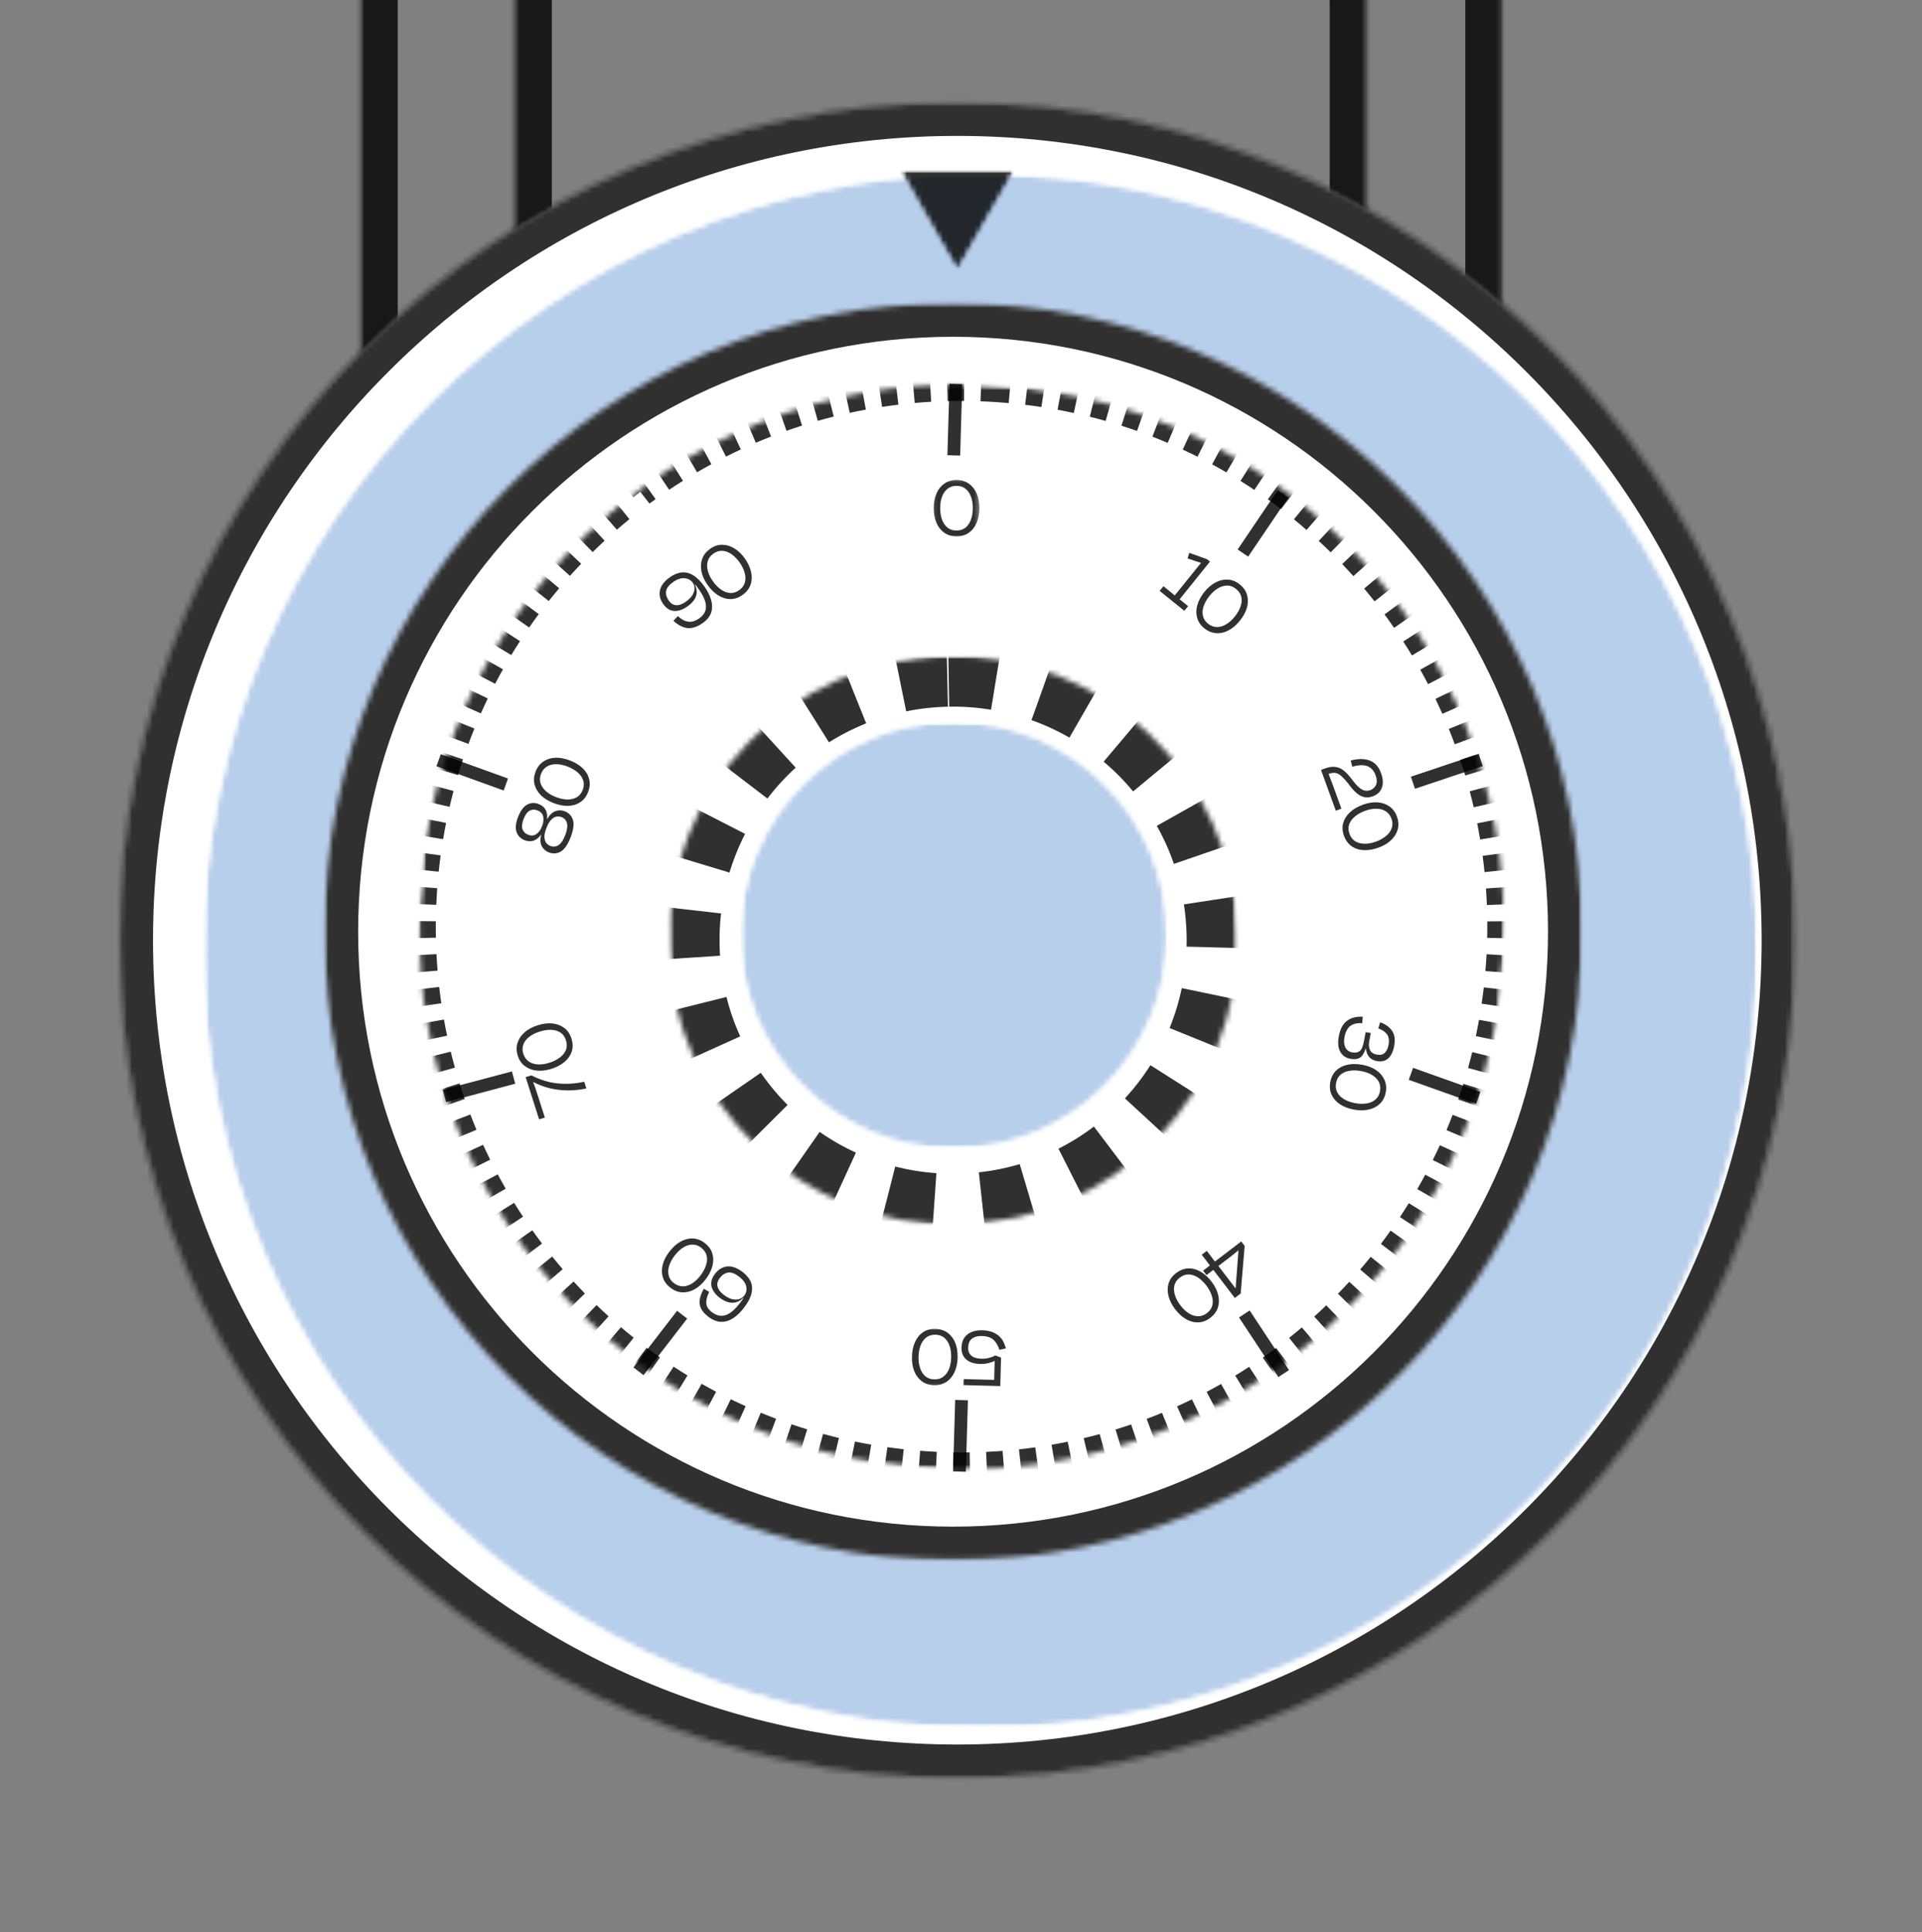<svg width="372" height="374" viewBox="0 0 372 374" fill="none" xmlns="http://www.w3.org/2000/svg">
<rect x="0" y="0" width="372" height="374" fill="#808080" stroke="none"/>
<mask id="mask0_176_6956" style="mask-type:luminance" maskUnits="userSpaceOnUse" x="69" y="-115" width="222" height="267">
<path d="M69.582 -114.8H290.672V151.49H69.582V-114.8Z" fill="white"/>
</mask>
<g mask="url(#mask0_176_6956)">
<mask id="mask1_176_6956" style="mask-type:luminance" maskUnits="userSpaceOnUse" x="69" y="-115" width="223" height="267">
<path d="M151.772 -114.8H208.816C254.209 -114.8 291.006 -78.003 291.006 -32.61V69.305C291.006 114.694 254.209 151.491 208.816 151.491H151.772C106.379 151.491 69.582 114.694 69.582 69.305V-32.61C69.582 -78.003 106.379 -114.8 151.772 -114.8Z" fill="white"/>
</mask>
<g mask="url(#mask1_176_6956)">
<path d="M151.772 -114.8H208.816C254.209 -114.8 291.006 -78.003 291.006 -32.61V69.305C291.006 114.694 254.209 151.491 208.816 151.491H151.772C106.379 151.491 69.582 114.694 69.582 69.305V-32.61C69.582 -78.003 106.379 -114.8 151.772 -114.8Z" stroke="black" stroke-opacity="0.81" stroke-width="14.794"/>
</g>
</g>
<mask id="mask2_176_6956" style="mask-type:luminance" maskUnits="userSpaceOnUse" x="99" y="-82" width="166" height="242">
<path d="M99.402 -81.475H264.604V159.841H99.402V-81.475Z" fill="white"/>
</mask>
<g mask="url(#mask2_176_6956)">
<mask id="mask3_176_6956" style="mask-type:luminance" maskUnits="userSpaceOnUse" x="99" y="-82" width="166" height="242">
<path d="M181.588 -81.475H182.572C227.961 -81.475 264.758 -44.678 264.758 0.71V77.639C264.758 123.027 227.961 159.824 182.572 159.824H181.588C136.195 159.824 99.402 123.027 99.402 77.639V0.71C99.402 -44.678 136.195 -81.475 181.588 -81.475Z" fill="white"/>
</mask>
<g mask="url(#mask3_176_6956)">
<path d="M181.588 -81.475H182.572C227.961 -81.475 264.758 -44.678 264.758 0.71V77.639C264.758 123.027 227.961 159.824 182.572 159.824H181.588C136.195 159.824 99.402 123.027 99.402 77.639V0.71C99.402 -44.678 136.195 -81.475 181.588 -81.475Z" stroke="black" stroke-opacity="0.81" stroke-width="14.794"/>
</g>
</g>
<mask id="mask4_176_6956" style="mask-type:luminance" maskUnits="userSpaceOnUse" x="23" y="19" width="325" height="326">
<path d="M23.042 19.73H347.546V344.229H23.042V19.73Z" fill="white"/>
</mask>
<g mask="url(#mask4_176_6956)">
<mask id="mask5_176_6956" style="mask-type:luminance" maskUnits="userSpaceOnUse" x="23" y="19" width="325" height="326">
<path d="M185.294 19.73C95.686 19.73 23.042 92.369 23.042 181.977C23.042 271.585 95.686 344.229 185.294 344.229C274.902 344.229 347.546 271.585 347.546 181.977C347.546 92.369 274.902 19.73 185.294 19.73Z" fill="white"/>
</mask>
<g mask="url(#mask5_176_6956)">
<mask id="mask6_176_6956" style="mask-type:luminance" maskUnits="userSpaceOnUse" x="22" y="18" width="327" height="327">
<path d="M348.578 18.929H22.011V344.4H348.578V18.929Z" fill="white"/>
</mask>
<g mask="url(#mask6_176_6956)">
<mask id="mask7_176_6956" style="mask-type:luminance" maskUnits="userSpaceOnUse" x="23" y="19" width="325" height="326">
<path d="M23.042 19.73H347.546V344.229H23.042V19.73Z" fill="white"/>
</mask>
<g mask="url(#mask7_176_6956)">
<mask id="mask8_176_6956" style="mask-type:luminance" maskUnits="userSpaceOnUse" x="23" y="19" width="325" height="326">
<path d="M185.294 19.73C95.686 19.73 23.042 92.369 23.042 181.977C23.042 271.585 95.686 344.229 185.294 344.229C274.902 344.229 347.546 271.585 347.546 181.977C347.546 92.369 274.902 19.73 185.294 19.73Z" fill="white"/>
</mask>
<g mask="url(#mask8_176_6956)">
<path d="M23.042 19.73H347.546V344.229H23.042V19.73Z" fill="white"/>
</g>
</g>
</g>
</g>
</g>
<mask id="mask9_176_6956" style="mask-type:luminance" maskUnits="userSpaceOnUse" x="23" y="19" width="325" height="326">
<path d="M23.042 19.73H347.537V344.224H23.042V19.73Z" fill="white"/>
</mask>
<g mask="url(#mask9_176_6956)">
<mask id="mask10_176_6956" style="mask-type:luminance" maskUnits="userSpaceOnUse" x="23" y="19" width="325" height="326">
<path d="M185.289 19.73C95.686 19.73 23.042 92.369 23.042 181.977C23.042 271.581 95.686 344.224 185.289 344.224C274.898 344.224 347.537 271.581 347.537 181.977C347.537 92.369 274.898 19.73 185.289 19.73Z" fill="white"/>
</mask>
<g mask="url(#mask10_176_6956)">
<path d="M185.289 19.73C95.686 19.73 23.042 92.369 23.042 181.977C23.042 271.581 95.686 344.224 185.289 344.224C274.898 344.224 347.537 271.581 347.537 181.977C347.537 92.369 274.898 19.73 185.289 19.73Z" stroke="black" stroke-opacity="0.81" stroke-width="13.15"/>
</g>
</g>
<mask id="mask11_176_6956" style="mask-type:luminance" maskUnits="userSpaceOnUse" x="39" y="33" width="302" height="302">
<path d="M39.317 33.65H340.123V334.46H39.317V33.65Z" fill="white"/>
</mask>
<g mask="url(#mask11_176_6956)">
<mask id="mask12_176_6956" style="mask-type:luminance" maskUnits="userSpaceOnUse" x="39" y="33" width="302" height="302">
<path d="M189.72 33.65C106.653 33.65 39.317 100.99 39.317 184.052C39.317 267.12 106.653 334.459 189.72 334.459C272.787 334.459 340.123 267.12 340.123 184.052C340.123 100.99 272.787 33.65 189.72 33.65Z" fill="white"/>
</mask>
<g mask="url(#mask12_176_6956)">
<mask id="mask13_176_6956" style="mask-type:luminance" maskUnits="userSpaceOnUse" x="38" y="33" width="303" height="302">
<path d="M340.906 33.175H38.448V334.537H340.906V33.175Z" fill="white"/>
</mask>
<g mask="url(#mask13_176_6956)">
<mask id="mask14_176_6956" style="mask-type:luminance" maskUnits="userSpaceOnUse" x="39" y="33" width="302" height="302">
<path d="M39.317 33.649H340.123V334.459H39.317V33.649Z" fill="white"/>
</mask>
<g mask="url(#mask14_176_6956)">
<mask id="mask15_176_6956" style="mask-type:luminance" maskUnits="userSpaceOnUse" x="39" y="33" width="302" height="302">
<path d="M189.72 33.649C106.653 33.649 39.317 100.989 39.317 184.052C39.317 267.119 106.653 334.459 189.72 334.459C272.787 334.459 340.123 267.119 340.123 184.052C340.123 100.989 272.787 33.649 189.72 33.649Z" fill="white"/>
</mask>
<g mask="url(#mask15_176_6956)">
<path d="M39.317 33.649H340.123V334.459H39.317V33.649Z" fill="#ABC7E9" fill-opacity="0.84"/>
</g>
</g>
</g>
</g>
</g>
<mask id="mask16_176_6956" style="mask-type:luminance" maskUnits="userSpaceOnUse" x="62" y="58" width="245" height="245">
<path d="M62.745 58.607H306.198V302.06H62.745V58.607Z" fill="white"/>
</mask>
<g mask="url(#mask16_176_6956)">
<mask id="mask17_176_6956" style="mask-type:luminance" maskUnits="userSpaceOnUse" x="62" y="58" width="245" height="245">
<path d="M184.471 58.607C117.243 58.607 62.745 113.105 62.745 180.333C62.745 247.562 117.243 302.06 184.471 302.06C251.7 302.06 306.198 247.562 306.198 180.333C306.198 113.105 251.7 58.607 184.471 58.607Z" fill="white"/>
</mask>
<g mask="url(#mask17_176_6956)">
<mask id="mask18_176_6956" style="mask-type:luminance" maskUnits="userSpaceOnUse" x="62" y="58" width="245" height="245">
<path d="M306.934 58.38H62.557V302.757H306.934V58.38Z" fill="white"/>
</mask>
<g mask="url(#mask18_176_6956)">
<mask id="mask19_176_6956" style="mask-type:luminance" maskUnits="userSpaceOnUse" x="62" y="58" width="245" height="245">
<path d="M62.745 58.606H306.198V302.059H62.745V58.606Z" fill="white"/>
</mask>
<g mask="url(#mask19_176_6956)">
<mask id="mask20_176_6956" style="mask-type:luminance" maskUnits="userSpaceOnUse" x="62" y="58" width="245" height="245">
<path d="M184.471 58.606C117.243 58.606 62.745 113.104 62.745 180.333C62.745 247.561 117.243 302.059 184.471 302.059C251.7 302.059 306.198 247.561 306.198 180.333C306.198 113.104 251.7 58.606 184.471 58.606Z" fill="white"/>
</mask>
<g mask="url(#mask20_176_6956)">
<path d="M62.745 58.606H306.198V302.059H62.745V58.606Z" fill="white"/>
</g>
</g>
</g>
</g>
</g>
<mask id="mask21_176_6956" style="mask-type:luminance" maskUnits="userSpaceOnUse" x="62" y="58" width="245" height="244">
<path d="M62.745 58.607H306.026V301.888H62.745V58.607Z" fill="white"/>
</mask>
<g mask="url(#mask21_176_6956)">
<mask id="mask22_176_6956" style="mask-type:luminance" maskUnits="userSpaceOnUse" x="62" y="58" width="245" height="245">
<path d="M184.471 58.607C117.243 58.607 62.745 113.105 62.745 180.333C62.745 247.558 117.243 302.055 184.471 302.055C251.696 302.055 306.193 247.558 306.193 180.333C306.193 113.105 251.696 58.607 184.471 58.607Z" fill="white"/>
</mask>
<g mask="url(#mask22_176_6956)">
<path d="M184.471 58.607C117.243 58.607 62.745 113.105 62.745 180.333C62.745 247.558 117.243 302.055 184.471 302.055C251.696 302.055 306.193 247.558 306.193 180.333C306.193 113.105 251.696 58.607 184.471 58.607Z" stroke="black" stroke-opacity="0.81" stroke-width="13.15"/>
</g>
</g>
<mask id="mask23_176_6956" style="mask-type:luminance" maskUnits="userSpaceOnUse" x="80" y="73" width="212" height="213">
<path d="M80.092 73.722H291.593V285.223H80.092V73.722Z" fill="white"/>
</mask>
<g mask="url(#mask23_176_6956)">
<mask id="mask24_176_6956" style="mask-type:luminance" maskUnits="userSpaceOnUse" x="74" y="67" width="225" height="225">
<path d="M88.404 67.456L298.326 81.676L284.11 291.598L74.184 277.382L88.404 67.456Z" fill="white"/>
</mask>
<g mask="url(#mask24_176_6956)">
<mask id="mask25_176_6956" style="mask-type:luminance" maskUnits="userSpaceOnUse" x="74" y="67" width="225" height="225">
<path d="M88.404 67.456L298.005 81.655L283.81 291.256L74.205 277.061L88.404 67.456Z" fill="white"/>
</mask>
<g mask="url(#mask25_176_6956)">
<mask id="mask26_176_6956" style="mask-type:luminance" maskUnits="userSpaceOnUse" x="81" y="74" width="211" height="211">
<path d="M193.205 74.553C135.326 70.636 85.225 114.376 81.303 172.26C77.386 230.139 121.127 280.236 179.011 284.158C236.89 288.079 286.987 244.334 290.908 186.455C294.829 128.575 251.085 78.474 193.205 74.553Z" fill="white"/>
</mask>
<g mask="url(#mask26_176_6956)">
<path d="M186.587 77.601C185.529 77.592 184.472 77.605 183.419 77.631L183.252 71.06C184.374 71.03 185.499 71.017 186.625 71.026L186.587 77.601ZM180.226 77.759C179.164 77.823 178.102 77.896 177.045 77.99L176.467 71.441C177.593 71.342 178.723 71.261 179.857 71.197L180.226 77.759ZM173.886 78.32C172.833 78.444 171.78 78.59 170.731 78.748L169.742 72.246C170.859 72.079 171.981 71.924 173.103 71.792L173.886 78.32ZM167.585 79.279C166.54 79.467 165.5 79.677 164.464 79.904L163.073 73.478C164.173 73.239 165.282 73.016 166.39 72.811L167.585 79.279ZM161.369 80.627C160.337 80.884 159.31 81.158 158.287 81.449L156.489 75.126C157.576 74.814 158.672 74.523 159.772 74.249L161.369 80.627ZM155.239 82.369C154.229 82.691 153.223 83.029 152.226 83.38L150.034 77.181C151.1 76.805 152.17 76.445 153.244 76.103L155.239 82.369ZM149.233 84.493C148.244 84.878 147.264 85.276 146.284 85.691L143.707 79.643C144.747 79.202 145.796 78.774 146.849 78.363L149.233 84.493ZM143.382 86.984C142.414 87.433 141.46 87.896 140.509 88.371L137.556 82.498C138.57 81.989 139.589 81.496 140.616 81.021L143.382 86.984ZM137.684 89.848C136.751 90.353 135.826 90.871 134.91 91.406L131.597 85.725C132.573 85.156 133.557 84.604 134.55 84.065L137.684 89.848ZM132.183 93.058C131.284 93.619 130.39 94.197 129.508 94.788L125.848 89.326C126.785 88.696 127.736 88.084 128.694 87.485L132.183 93.058ZM126.892 96.603C126.028 97.219 125.176 97.853 124.332 98.499L120.339 93.277C121.233 92.588 122.145 91.915 123.061 91.256L126.892 96.603ZM121.828 100.473C121.006 101.145 120.193 101.83 119.392 102.523L115.082 97.557C115.934 96.817 116.798 96.089 117.676 95.379L121.828 100.473ZM117.021 104.651C116.242 105.37 115.471 106.106 114.714 106.851L110.103 102.163C110.908 101.367 111.726 100.588 112.556 99.822L117.021 104.651ZM112.479 109.12C111.743 109.886 111.024 110.665 110.313 111.457L105.42 107.065C106.174 106.226 106.94 105.395 107.723 104.578L112.479 109.12ZM108.224 113.858C107.539 114.672 106.867 115.498 106.208 116.328L101.05 112.253C101.752 111.367 102.467 110.489 103.194 109.625L108.224 113.858ZM104.273 118.858C103.644 119.71 103.023 120.575 102.419 121.444L97.017 117.698C97.659 116.769 98.319 115.853 98.991 114.946L104.273 118.858ZM100.643 124.094C100.065 124.984 99.504 125.883 98.956 126.79L93.327 123.391C93.909 122.424 94.509 121.465 95.125 120.519L100.643 124.094ZM97.351 129.543C96.829 130.467 96.324 131.405 95.831 132.347L90.001 129.307C90.528 128.301 91.067 127.304 91.619 126.319L97.351 129.543ZM94.406 135.189C93.944 136.144 93.499 137.107 93.07 138.074L87.06 135.407C87.518 134.376 87.993 133.353 88.481 132.334L94.406 135.189ZM91.82 141.011C91.422 141.995 91.037 142.984 90.669 143.982L84.505 141.696C84.894 140.638 85.305 139.585 85.733 138.537L91.82 141.011ZM89.616 146.978C89.278 147.984 88.957 148.999 88.648 150.017L82.352 148.125C82.677 147.042 83.019 145.964 83.379 144.889L89.616 146.978ZM87.779 153.087C87.51 154.11 87.253 155.133 87.013 156.165L80.609 154.675C80.866 153.575 81.136 152.483 81.427 151.396L87.779 153.087ZM86.341 159.281C86.131 160.325 85.939 161.374 85.763 162.427L79.278 161.344C79.466 160.223 79.672 159.105 79.89 157.992L86.341 159.281ZM85.288 165.556C85.142 166.61 85.018 167.663 84.907 168.72L78.366 168.039C78.486 166.913 78.619 165.792 78.773 164.675L85.288 165.556ZM84.624 171.909L84.582 172.491C84.526 173.364 84.475 174.246 84.441 175.128L77.87 174.85C77.908 173.912 77.96 172.971 78.024 172.029L78.067 171.447L84.624 171.909ZM84.355 178.317C84.342 179.375 84.346 180.432 84.368 181.489L77.793 181.622C77.771 180.496 77.767 179.37 77.78 178.244L84.355 178.317ZM84.479 184.674C84.535 185.74 84.607 186.802 84.693 187.863L78.139 188.403C78.045 187.273 77.972 186.142 77.912 185.008L84.479 184.674ZM85.005 191.027C85.125 192.08 85.262 193.129 85.416 194.177L78.91 195.128C78.747 194.01 78.602 192.893 78.473 191.772L85.005 191.027ZM85.926 197.328C86.114 198.372 86.315 199.417 86.534 200.453L80.1 201.81C79.869 200.705 79.65 199.597 79.453 198.488L85.926 197.328ZM87.24 203.548C87.493 204.584 87.762 205.611 88.049 206.638L81.714 208.402C81.41 207.306 81.123 206.21 80.853 205.11L87.24 203.548ZM88.948 209.691C89.265 210.701 89.594 211.707 89.945 212.708L83.734 214.866C83.362 213.8 83.011 212.73 82.672 211.651L88.948 209.691ZM91.037 215.705C91.418 216.698 91.812 217.683 92.223 218.663L86.161 221.206C85.725 220.165 85.305 219.117 84.898 218.059L91.037 215.705ZM93.499 221.574C93.944 222.541 94.397 223.5 94.873 224.455L88.982 227.374C88.477 226.36 87.989 225.337 87.518 224.305L93.499 221.574ZM96.332 227.289C96.833 228.222 97.347 229.146 97.878 230.067L92.18 233.35C91.615 232.37 91.067 231.385 90.532 230.388L96.332 227.289ZM99.509 232.806C100.069 233.71 100.643 234.604 101.229 235.49L95.746 239.12C95.121 238.179 94.513 237.224 93.918 236.265L99.509 232.806ZM103.027 238.115C103.639 238.984 104.269 239.84 104.911 240.687L99.663 244.651C98.982 243.752 98.314 242.836 97.659 241.916L103.027 238.115ZM106.871 243.2C107.535 244.026 108.216 244.84 108.909 245.649L103.918 249.929C103.181 249.073 102.462 248.204 101.752 247.327L106.871 243.2ZM111.019 248.033C111.739 248.816 112.466 249.587 113.207 250.349L108.494 254.933C107.706 254.124 106.931 253.302 106.169 252.468L111.019 248.033ZM115.463 252.596C116.229 253.337 117.004 254.06 117.791 254.775L113.374 259.642C112.535 258.885 111.709 258.114 110.9 257.326L115.463 252.596ZM120.18 256.877C120.989 257.566 121.811 258.242 122.642 258.906L118.536 264.043C117.65 263.336 116.781 262.617 115.917 261.881L120.18 256.877ZM125.159 260.854C126.006 261.491 126.867 262.116 127.736 262.724L123.96 268.105C123.035 267.459 122.119 266.795 121.216 266.115L125.159 260.854ZM130.372 264.514C131.263 265.096 132.158 265.665 133.065 266.217L129.632 271.825C128.669 271.239 127.714 270.631 126.768 270.014L130.372 264.514ZM135.805 267.835C136.725 268.362 137.658 268.871 138.6 269.368L135.526 275.181C134.525 274.655 133.532 274.111 132.551 273.55L135.805 267.835ZM141.438 270.815C142.388 271.281 143.347 271.731 144.315 272.163L141.614 278.161C140.586 277.698 139.563 277.219 138.549 276.722L141.438 270.815ZM147.243 273.426C148.223 273.833 149.212 274.222 150.209 274.599L147.893 280.75C146.832 280.352 145.779 279.937 144.734 279.505L147.243 273.426ZM153.197 275.669C154.203 276.012 155.213 276.341 156.228 276.649L154.306 282.938C153.223 282.608 152.144 282.257 151.074 281.893L153.197 275.669ZM159.297 277.54C160.32 277.814 161.343 278.075 162.371 278.323L160.843 284.719C159.751 284.457 158.659 284.179 157.572 283.884L159.297 277.54ZM165.479 279.012C166.523 279.226 167.576 279.423 168.629 279.607L167.508 286.088C166.386 285.892 165.269 285.682 164.156 285.451L165.479 279.012ZM171.754 280.1C172.803 280.25 173.856 280.378 174.913 280.498L174.194 287.03C173.073 286.906 171.951 286.769 170.834 286.611L171.754 280.1ZM178.085 280.793L179.25 280.879C179.93 280.926 180.619 280.964 181.313 280.999L181 287.565C180.264 287.531 179.519 287.488 178.766 287.437L177.606 287.351L178.085 280.793ZM184.506 281.101C185.568 281.119 186.625 281.119 187.683 281.106L187.777 287.681C186.651 287.694 185.525 287.694 184.399 287.677L184.506 281.101ZM190.863 281.012C191.925 280.96 192.991 280.896 194.052 280.815L194.557 287.368C193.427 287.458 192.293 287.527 191.159 287.578L190.863 281.012ZM197.22 280.519C198.273 280.408 199.322 280.275 200.371 280.13L201.282 286.641C200.169 286.795 199.052 286.936 197.931 287.056L197.22 280.519ZM203.526 279.633C204.574 279.453 205.615 279.256 206.655 279.042L207.977 285.485C206.873 285.712 205.76 285.921 204.647 286.114L203.526 279.633ZM209.75 278.353C210.786 278.109 211.822 277.844 212.849 277.566L214.574 283.91C213.478 284.205 212.382 284.487 211.278 284.753L209.75 278.353ZM215.91 276.679C216.92 276.371 217.926 276.042 218.928 275.699L221.051 281.923C219.985 282.287 218.91 282.634 217.836 282.968L215.91 276.679ZM221.933 274.625C222.926 274.248 223.915 273.858 224.895 273.452L227.408 279.53C226.359 279.963 225.31 280.378 224.248 280.776L221.933 274.625ZM227.814 272.193C228.786 271.757 229.745 271.307 230.699 270.841L233.589 276.748C232.57 277.244 231.547 277.724 230.515 278.191L227.814 272.193ZM233.542 269.394C234.479 268.901 235.408 268.388 236.333 267.865L239.582 273.58C238.602 274.141 237.613 274.68 236.611 275.211L233.542 269.394ZM239.077 266.247C239.984 265.691 240.883 265.126 241.769 264.544L245.374 270.044C244.428 270.665 243.469 271.269 242.506 271.859L239.077 266.247ZM244.406 262.759C245.28 262.151 246.14 261.526 246.988 260.892L250.926 266.157C250.018 266.834 249.102 267.497 248.178 268.144L244.406 262.759ZM249.513 258.944C250.344 258.281 251.161 257.605 251.97 256.92L256.23 261.932C255.365 262.66 254.492 263.379 253.61 264.086L249.513 258.944ZM254.368 254.818C255.155 254.107 255.93 253.384 256.696 252.648L261.255 257.382C260.442 258.165 259.616 258.936 258.777 259.698L254.368 254.818ZM258.956 250.4C259.701 249.638 260.429 248.868 261.148 248.089L265.994 252.532C265.228 253.362 264.453 254.184 263.661 254.993L258.956 250.4ZM263.263 245.704C263.956 244.899 264.637 244.086 265.305 243.26L270.416 247.391C269.705 248.273 268.982 249.142 268.246 249.998L263.263 245.704ZM267.27 240.751C267.907 239.904 268.537 239.048 269.149 238.183L274.513 241.989C273.858 242.913 273.19 243.821 272.509 244.724L267.27 240.751ZM270.955 235.559C271.542 234.673 272.115 233.778 272.676 232.875L278.267 236.338C277.667 237.297 277.06 238.251 276.435 239.193L270.955 235.559ZM274.307 230.144C274.838 229.223 275.356 228.295 275.857 227.361L281.653 230.465C281.118 231.462 280.57 232.451 280.005 233.431L274.307 230.144ZM277.316 224.528C277.787 223.577 278.241 222.618 278.682 221.659L284.662 224.391C284.196 225.418 283.708 226.437 283.207 227.447L277.316 224.528ZM279.962 218.74C280.373 217.755 280.771 216.771 281.152 215.773L287.29 218.128C286.884 219.185 286.464 220.238 286.023 221.283L279.962 218.74ZM282.239 212.794C282.586 211.792 282.92 210.782 283.237 209.772L289.512 211.728C289.174 212.807 288.819 213.881 288.451 214.952L282.239 212.794ZM284.14 206.703C284.422 205.684 284.688 204.661 284.94 203.638L291.327 205.196C291.062 206.287 290.775 207.379 290.475 208.462L284.14 206.703ZM285.647 200.534C285.869 199.49 286.07 198.441 286.259 197.392L292.731 198.548C292.53 199.665 292.316 200.782 292.081 201.891L285.647 200.534ZM286.768 194.259C286.922 193.21 287.059 192.161 287.183 191.108L293.716 191.861C293.583 192.983 293.438 194.1 293.275 195.213L286.768 194.259ZM287.496 187.949L287.629 186.207L287.723 184.691L294.285 185.085L294.187 186.703L294.054 188.45L287.496 187.949ZM287.838 181.515C287.864 180.453 287.868 179.396 287.86 178.334L294.435 178.279C294.448 179.405 294.439 180.53 294.414 181.66L287.838 181.515ZM287.783 175.167C287.74 174.096 287.68 173.031 287.607 171.969L294.165 171.498C294.247 172.632 294.307 173.767 294.354 174.901L287.783 175.167ZM287.329 168.797C287.222 167.748 287.094 166.699 286.957 165.651L293.472 164.773C293.622 165.886 293.754 167.003 293.87 168.125L287.329 168.797ZM286.477 162.487C286.302 161.438 286.109 160.394 285.904 159.354L292.35 158.065C292.573 159.174 292.774 160.287 292.962 161.404L286.477 162.487ZM285.231 156.254C284.992 155.219 284.735 154.187 284.461 153.155L290.813 151.464C291.105 152.56 291.379 153.66 291.635 154.765L285.231 156.254ZM283.592 150.09C283.288 149.076 282.967 148.065 282.629 147.064L288.861 144.975C289.221 146.045 289.564 147.119 289.889 148.198L283.592 150.09ZM281.567 144.054C281.199 143.061 280.814 142.068 280.416 141.084L286.507 138.609C286.931 139.658 287.342 140.711 287.736 141.773L281.567 144.054ZM279.17 138.156C278.738 137.188 278.292 136.225 277.834 135.266L283.755 132.411C284.247 133.43 284.722 134.457 285.18 135.489L279.17 138.156ZM276.405 132.415C275.912 131.473 275.407 130.54 274.889 129.616L280.621 126.397C281.173 127.381 281.713 128.374 282.235 129.376L276.405 132.415ZM273.288 126.863C272.736 125.956 272.175 125.052 271.597 124.162L277.119 120.592C277.732 121.542 278.331 122.501 278.917 123.469L273.288 126.863ZM269.825 121.517C269.222 120.643 268.605 119.779 267.972 118.922L273.263 115.014C273.935 115.926 274.59 116.846 275.232 117.775L269.825 121.517ZM266.041 116.393C265.382 115.558 264.714 114.732 264.029 113.918L269.063 109.689C269.791 110.558 270.506 111.431 271.204 112.322L266.041 116.393ZM261.944 111.513C261.234 110.721 260.515 109.941 259.783 109.171L264.543 104.638C265.322 105.455 266.088 106.286 266.842 107.129L261.944 111.513ZM257.548 106.898C256.795 106.153 256.024 105.417 255.245 104.698L259.718 99.873C260.545 100.644 261.362 101.423 262.167 102.219L257.548 106.898ZM252.878 102.566C252.077 101.868 251.264 101.183 250.442 100.511L254.603 95.421C255.48 96.136 256.345 96.864 257.197 97.609L252.878 102.566ZM247.942 98.533C247.103 97.887 246.251 97.258 245.391 96.637L249.226 91.295C250.142 91.954 251.05 92.63 251.945 93.315L247.942 98.533ZM242.771 94.818C241.889 94.227 240.999 93.649 240.096 93.084L243.589 87.515C244.548 88.114 245.498 88.731 246.44 89.36L242.771 94.818ZM237.377 91.436C236.461 90.901 235.537 90.379 234.603 89.874L237.737 84.095C238.734 84.634 239.719 85.19 240.695 85.76L237.377 91.436ZM231.774 88.397C230.828 87.921 229.873 87.459 228.914 87.014L231.68 81.051C232.703 81.522 233.717 82.014 234.728 82.519L231.774 88.397ZM226.004 85.721C225.023 85.302 224.039 84.899 223.046 84.514L225.43 78.384C226.487 78.799 227.536 79.227 228.581 79.668L226.004 85.721ZM220.07 83.41C219.069 83.054 218.063 82.721 217.053 82.395L219.047 76.132C220.126 76.475 221.196 76.835 222.262 77.211L220.07 83.41ZM213.992 81.475C212.973 81.188 211.954 80.914 210.927 80.657L212.524 74.279C213.615 74.553 214.702 74.844 215.79 75.152L213.992 81.475ZM207.828 79.934C206.787 79.707 205.743 79.497 204.694 79.304L205.888 72.841C207.006 73.046 208.114 73.269 209.223 73.508L207.828 79.934ZM201.556 78.778C200.512 78.615 199.463 78.474 198.414 78.346L199.202 71.817C200.319 71.954 201.437 72.109 202.55 72.275L201.556 78.778ZM195.234 78.012C194.485 77.943 193.736 77.888 192.982 77.836C191.912 77.763 190.842 77.708 189.776 77.669L190.016 71.098C191.154 71.137 192.289 71.197 193.427 71.274C194.228 71.329 195.024 71.394 195.82 71.462L195.234 78.012Z" fill="black" fill-opacity="0.81"/>
</g>
</g>
</g>
</g>
<mask id="mask27_176_6956" style="mask-type:luminance" maskUnits="userSpaceOnUse" x="174" y="32" width="23" height="21">
<path d="M174.079 32.816H196.463V52.374H174.079V32.816Z" fill="white"/>
</mask>
<g mask="url(#mask27_176_6956)">
<mask id="mask28_176_6956" style="mask-type:luminance" maskUnits="userSpaceOnUse" x="174" y="32" width="23" height="21">
<path d="M185.29 52.374L174.113 32.816H196.463L185.29 52.374Z" fill="white"/>
</mask>
<g mask="url(#mask28_176_6956)">
<mask id="mask29_176_6956" style="mask-type:luminance" maskUnits="userSpaceOnUse" x="173" y="32" width="25" height="21">
<path d="M197.349 32.079H173.24V52.901H197.349V32.079Z" fill="white"/>
</mask>
<g mask="url(#mask29_176_6956)">
<mask id="mask30_176_6956" style="mask-type:luminance" maskUnits="userSpaceOnUse" x="174" y="32" width="23" height="21">
<path d="M174.079 32.816H196.463V52.374H174.079V32.816Z" fill="white"/>
</mask>
<g mask="url(#mask30_176_6956)">
<mask id="mask31_176_6956" style="mask-type:luminance" maskUnits="userSpaceOnUse" x="174" y="32" width="23" height="21">
<path d="M185.29 52.374L174.113 32.816H196.463L185.29 52.374Z" fill="white"/>
</mask>
<g mask="url(#mask31_176_6956)">
<path d="M196.463 52.374H174.079V32.816H196.463V52.374Z" fill="black" fill-opacity="0.81"/>
</g>
</g>
</g>
</g>
</g>
<path d="M184.604 88.14L185.006 74.313" stroke="black" stroke-opacity="0.81" stroke-width="2.466"/>
<path d="M185.704 284.813L186.107 270.99" stroke="black" stroke-opacity="0.81" stroke-width="2.466"/>
<path d="M123.579 265.408L132.025 254.454" stroke="black" stroke-opacity="0.81" stroke-width="2.466"/>
<path d="M86.032 212.113L99.401 208.56" stroke="black" stroke-opacity="0.81" stroke-width="2.466"/>
<path d="M84.894 147.141L97.903 151.841" stroke="black" stroke-opacity="0.81" stroke-width="2.466"/>
<path d="M248.456 265.853L240.837 254.313" stroke="black" stroke-opacity="0.81" stroke-width="2.466"/>
<path d="M286.108 212.481L273.082 207.841" stroke="black" stroke-opacity="0.81" stroke-width="2.466"/>
<path d="M286.589 147.102L273.473 151.494" stroke="black" stroke-opacity="0.81" stroke-width="2.466"/>
<path d="M248.31 95.584L240.561 107.043" stroke="black" stroke-opacity="0.81" stroke-width="2.466"/>
<path d="M122.954 95.956L131.519 106.82" stroke="white" stroke-width="2.466"/>
<mask id="mask32_176_6956" style="mask-type:luminance" maskUnits="userSpaceOnUse" x="128" y="126" width="113" height="113">
<path d="M128.31 126.324H240.087V238.102H128.31V126.324Z" fill="white"/>
</mask>
<g mask="url(#mask32_176_6956)">
<mask id="mask33_176_6956" style="mask-type:luminance" maskUnits="userSpaceOnUse" x="128" y="125" width="113" height="114">
<path d="M128.197 128.138L238.301 125.702L240.741 235.811L130.633 238.247L128.197 128.138Z" fill="white"/>
</mask>
<g mask="url(#mask33_176_6956)">
<mask id="mask34_176_6956" style="mask-type:luminance" maskUnits="userSpaceOnUse" x="128" y="125" width="113" height="114">
<path d="M128.197 128.138L238.301 125.702L240.741 235.81L130.633 238.246L128.197 128.138Z" fill="white"/>
</mask>
<g mask="url(#mask34_176_6956)">
<mask id="mask35_176_6956" style="mask-type:luminance" maskUnits="userSpaceOnUse" x="129" y="126" width="111" height="112">
<path d="M183.253 126.922C152.847 127.594 128.742 152.786 129.414 183.192C130.09 213.598 155.282 237.703 185.688 237.026C216.094 236.354 240.195 211.162 239.523 180.756C238.85 150.35 213.654 126.246 183.253 126.922Z" fill="white"/>
</mask>
<g mask="url(#mask35_176_6956)">
<path d="M167.645 140C165.141 141.006 162.74 142.23 160.445 143.672L149.944 126.973C153.241 124.901 156.695 123.138 160.304 121.691L167.645 140ZM154.003 148.578C151.999 150.406 150.176 152.396 148.532 154.554L132.856 142.577C135.215 139.486 137.83 136.635 140.702 134.011L154.003 148.578ZM144.208 161.395C142.975 163.805 141.97 166.3 141.186 168.882L122.304 163.175C123.43 159.455 124.881 155.864 126.657 152.396L144.208 161.395ZM139.555 176.792C139.324 178.838 139.23 180.897 139.277 182.974C139.29 183.646 139.32 184.313 139.363 184.977L119.68 186.27C119.62 185.319 119.577 184.365 119.556 183.41C119.492 180.444 119.624 177.494 119.958 174.562L139.555 176.792ZM140.608 192.961C141.263 195.585 142.145 198.127 143.262 200.589L125.288 208.722C123.682 205.173 122.411 201.509 121.469 197.733L140.608 192.961ZM147.248 207.635C148.789 209.865 150.518 211.941 152.432 213.863L138.455 227.784C135.707 225.027 133.228 222.048 131.019 218.85L147.248 207.635ZM158.639 219.077C160.86 220.627 163.202 221.967 165.659 223.092L157.44 241.024C153.908 239.406 150.544 237.48 147.35 235.254L158.639 219.077ZM173.27 225.785C175.881 226.449 178.54 226.877 181.241 227.065L179.862 246.743C175.98 246.469 172.157 245.857 168.399 244.898L173.27 225.785ZM189.451 226.907C192.144 226.611 194.781 226.08 197.366 225.314L202.974 244.226C199.258 245.326 195.466 246.093 191.596 246.516L189.451 226.907ZM204.866 222.33C207.276 221.11 209.562 219.681 211.724 218.041L223.633 233.769C220.529 236.119 217.246 238.173 213.778 239.928L204.866 222.33ZM217.725 212.592C219.562 210.597 221.21 208.452 222.661 206.166L239.313 216.74C237.232 220.023 234.869 223.092 232.233 225.956L217.725 212.592ZM226.372 198.971C227.391 196.466 228.174 193.894 228.727 191.248L248.037 195.272C247.241 199.082 246.111 202.793 244.647 206.398L226.372 198.971ZM229.66 183.222C229.677 182.473 229.681 181.724 229.664 180.975C229.617 178.98 229.446 177.002 229.146 175.046L248.645 172.054C249.073 174.857 249.321 177.687 249.385 180.538C249.407 181.608 249.407 182.678 249.377 183.748L229.66 183.222ZM227.211 167.208C226.329 164.656 225.225 162.199 223.898 159.841L241.089 150.171C242.999 153.561 244.587 157.097 245.854 160.77L227.211 167.208ZM219.313 153.176C217.584 151.087 215.688 149.169 213.611 147.418L226.338 132.346C229.309 134.85 232.031 137.602 234.51 140.595L219.313 153.176ZM206.985 142.765C204.635 141.412 202.191 140.286 199.644 139.379L206.266 120.796C209.93 122.102 213.449 123.729 216.826 125.672L206.985 142.765ZM191.814 137.358C189.143 136.926 186.446 136.729 183.715 136.776L183.385 117.055C187.289 116.986 191.159 117.269 194.99 117.894L191.814 137.358ZM183.471 136.78C180.736 136.84 178.043 137.14 175.393 137.679L171.459 118.352C175.265 117.577 179.122 117.145 183.034 117.059L183.471 136.78Z" fill="black" fill-opacity="0.81"/>
</g>
</g>
</g>
</g>
<mask id="mask36_176_6956" style="mask-type:luminance" maskUnits="userSpaceOnUse" x="143" y="139" width="83" height="84">
<path d="M143.262 139.657H225.944V222.339H143.262V139.657Z" fill="white"/>
</mask>
<g mask="url(#mask36_176_6956)">
<mask id="mask37_176_6956" style="mask-type:luminance" maskUnits="userSpaceOnUse" x="143" y="139" width="83" height="84">
<path d="M184.605 139.657C161.772 139.657 143.262 158.167 143.262 181C143.262 203.829 161.772 222.339 184.605 222.339C207.434 222.339 225.944 203.829 225.944 181C225.944 158.167 207.434 139.657 184.605 139.657Z" fill="white"/>
</mask>
<g mask="url(#mask37_176_6956)">
<mask id="mask38_176_6956" style="mask-type:luminance" maskUnits="userSpaceOnUse" x="142" y="139" width="85" height="84">
<path d="M226.936 139.473H142.555V222.758H226.936V139.473Z" fill="white"/>
</mask>
<g mask="url(#mask38_176_6956)">
<mask id="mask39_176_6956" style="mask-type:luminance" maskUnits="userSpaceOnUse" x="143" y="139" width="83" height="84">
<path d="M143.262 139.656H225.944V222.338H143.262V139.656Z" fill="white"/>
</mask>
<g mask="url(#mask39_176_6956)">
<mask id="mask40_176_6956" style="mask-type:luminance" maskUnits="userSpaceOnUse" x="143" y="139" width="83" height="84">
<path d="M184.605 139.656C161.772 139.656 143.262 158.166 143.262 180.999C143.262 203.828 161.772 222.338 184.605 222.338C207.434 222.338 225.944 203.828 225.944 180.999C225.944 158.166 207.434 139.656 184.605 139.656Z" fill="white"/>
</mask>
<g mask="url(#mask40_176_6956)">
<path d="M143.262 139.656H225.944V222.338H143.262V139.656Z" fill="#ABC7E9" fill-opacity="0.84"/>
</g>
</g>
</g>
</g>
</g>
<mask id="mask41_176_6956" style="mask-type:luminance" maskUnits="userSpaceOnUse" x="179" y="86" width="12" height="25">
<path d="M190.773 86.872H179.814V110.981H190.773V86.872Z" fill="white"/>
</mask>
<g mask="url(#mask41_176_6956)">
<mask id="mask42_176_6956" style="mask-type:luminance" maskUnits="userSpaceOnUse" x="180" y="92" width="10" height="13">
<path d="M180.165 92.353H189.677V104.407H180.165V92.353Z" fill="white"/>
</mask>
<g mask="url(#mask42_176_6956)">
<path d="M185.141 92.901C186.066 92.901 186.854 93.137 187.504 93.603C188.164 94.061 188.673 94.695 189.028 95.504C189.379 96.317 189.559 97.259 189.559 98.329C189.559 99.404 189.379 100.35 189.028 101.172C188.686 101.994 188.181 102.64 187.521 103.107C186.858 103.577 186.066 103.809 185.141 103.809C184.217 103.809 183.42 103.577 182.761 103.107C182.098 102.64 181.588 101.994 181.237 101.172C180.895 100.35 180.724 99.404 180.724 98.329C180.724 97.259 180.899 96.317 181.254 95.504C181.605 94.695 182.115 94.061 182.778 93.603C183.438 93.137 184.225 92.901 185.141 92.901ZM185.141 94.031C184.444 94.031 183.861 94.22 183.395 94.597C182.924 94.965 182.573 95.47 182.333 96.121C182.093 96.771 181.974 97.507 181.974 98.329C181.974 99.151 182.085 99.896 182.316 100.555C182.556 101.206 182.907 101.728 183.378 102.113C183.844 102.49 184.431 102.679 185.141 102.679C185.835 102.679 186.417 102.49 186.888 102.113C187.354 101.728 187.701 101.206 187.932 100.555C188.172 99.896 188.292 99.151 188.292 98.329C188.292 97.507 188.172 96.771 187.932 96.121C187.693 95.47 187.337 94.965 186.871 94.597C186.4 94.22 185.826 94.031 185.141 94.031Z" fill="black" fill-opacity="0.81"/>
</g>
</g>
<mask id="mask43_176_6956" style="mask-type:luminance" maskUnits="userSpaceOnUse" x="219" y="101" width="29" height="29">
<path d="M247.758 101.118H219.266V129.611H247.758V101.118Z" fill="white"/>
</mask>
<g mask="url(#mask43_176_6956)">
<path d="M224.445 114.366L225.182 113.459L227.373 115.24L232.459 108.939C232.048 108.814 231.611 108.677 231.157 108.528C230.712 108.382 230.276 108.232 229.856 108.082L230.181 107.004L233.623 108.237L234.188 108.699L228.315 115.993L229.959 117.312L229.223 118.219L224.445 114.366Z" fill="black" fill-opacity="0.81"/>
<path d="M239.957 113.125C240.676 113.698 241.143 114.37 241.361 115.145C241.588 115.924 241.584 116.738 241.344 117.594C241.113 118.437 240.663 119.276 239.991 120.111C239.315 120.954 238.587 121.583 237.8 121.994C237.021 122.414 236.224 122.598 235.402 122.542C234.589 122.495 233.827 122.187 233.108 121.618C232.389 121.035 231.918 120.35 231.704 119.563C231.486 118.784 231.498 117.97 231.738 117.114C231.978 116.258 232.432 115.411 233.108 114.563C233.78 113.733 234.512 113.116 235.3 112.714C236.087 112.303 236.879 112.127 237.68 112.183C238.489 112.23 239.247 112.542 239.957 113.125ZM239.238 113.998C238.699 113.553 238.134 113.33 237.543 113.33C236.948 113.33 236.348 113.51 235.745 113.861C235.15 114.216 234.598 114.713 234.084 115.351C233.57 116.001 233.198 116.652 232.971 117.303C232.74 117.953 232.688 118.574 232.817 119.169C232.941 119.76 233.279 120.282 233.827 120.727C234.375 121.16 234.949 121.369 235.557 121.361C236.16 121.361 236.759 121.177 237.354 120.813C237.945 120.458 238.502 119.957 239.015 119.306C239.529 118.664 239.893 118.022 240.111 117.371C240.338 116.72 240.385 116.104 240.248 115.522C240.111 114.931 239.773 114.422 239.238 113.998Z" fill="black" fill-opacity="0.81"/>
</g>
<mask id="mask44_176_6956" style="mask-type:luminance" maskUnits="userSpaceOnUse" x="248" y="141" width="31" height="29">
<path d="M278.442 141.667H248.854V169.063H278.442V141.667Z" fill="white"/>
</mask>
<g mask="url(#mask44_176_6956)">
<path d="M266.232 150.024C265.933 149.19 265.427 148.62 264.708 148.312C263.998 148.004 263.005 148.034 261.729 148.398L261.421 147.199C262.893 146.814 264.13 146.818 265.136 147.216C266.138 147.606 266.857 148.411 267.294 149.631C267.692 150.701 267.748 151.638 267.465 152.439C267.191 153.235 266.592 153.8 265.667 154.134C265.038 154.361 264.46 154.399 263.938 154.254C263.424 154.117 262.919 153.826 262.431 153.38C261.939 152.935 261.455 152.37 260.976 151.685C260.449 151.035 259.991 150.538 259.606 150.196C259.229 149.853 258.844 149.652 258.458 149.596C258.082 149.549 257.641 149.613 257.14 149.785C257.286 150.17 257.457 150.615 257.654 151.12C257.846 151.634 258.022 152.105 258.185 152.541L259.623 156.514L258.544 156.908L255.685 149.048C255.787 148.98 255.899 148.92 256.027 148.877C256.164 148.83 256.292 148.783 256.421 148.74C257.196 148.458 257.868 148.355 258.441 148.432C259.011 148.5 259.554 148.732 260.068 149.134C260.582 149.545 261.113 150.114 261.66 150.846C262.367 151.814 262.987 152.456 263.527 152.764C264.062 153.081 264.631 153.132 265.239 152.918C265.753 152.721 266.117 152.379 266.335 151.891C266.549 151.411 266.515 150.786 266.232 150.024Z" fill="black" fill-opacity="0.81"/>
<path d="M270.375 158.051C270.692 158.915 270.744 159.737 270.53 160.516C270.324 161.291 269.9 161.98 269.262 162.588C268.633 163.205 267.811 163.693 266.797 164.061C265.791 164.425 264.845 164.583 263.954 164.54C263.064 164.506 262.281 164.253 261.609 163.787C260.945 163.329 260.453 162.665 260.136 161.8C259.815 160.931 259.759 160.105 259.965 159.318C260.179 158.539 260.615 157.845 261.266 157.229C261.925 156.612 262.76 156.124 263.766 155.756C264.781 155.392 265.727 155.238 266.608 155.294C267.486 155.354 268.256 155.615 268.92 156.081C269.579 156.539 270.067 157.194 270.375 158.051ZM269.314 158.444C269.074 157.794 268.697 157.314 268.184 157.006C267.679 156.689 267.079 156.527 266.386 156.527C265.701 156.518 264.969 156.655 264.194 156.938C263.428 157.22 262.777 157.588 262.242 158.033C261.703 158.479 261.335 158.984 261.129 159.557C260.932 160.127 260.958 160.743 261.198 161.407C261.437 162.057 261.814 162.537 262.328 162.845C262.85 163.153 263.462 163.307 264.16 163.307C264.853 163.307 265.585 163.162 266.352 162.879C267.126 162.592 267.777 162.22 268.304 161.766C268.839 161.321 269.198 160.812 269.382 160.242C269.575 159.682 269.554 159.082 269.314 158.444Z" fill="black" fill-opacity="0.81"/>
</g>
<mask id="mask45_176_6956" style="mask-type:luminance" maskUnits="userSpaceOnUse" x="249" y="194" width="29" height="24">
<path d="M277.347 194.267H249.95V217.28H277.347V194.267Z" fill="white"/>
</mask>
<g mask="url(#mask45_176_6956)">
<path d="M259.132 200.537C259.384 199.155 259.911 198.166 260.707 197.575C261.503 196.98 262.522 196.719 263.755 196.787L263.652 198.037C262.702 197.969 261.944 198.14 261.375 198.551C260.801 198.97 260.416 199.715 260.21 200.777C260.073 201.573 260.138 202.232 260.399 202.746C260.66 203.26 261.101 203.572 261.717 203.688C262.334 203.799 262.817 203.713 263.173 203.431C263.536 203.144 263.81 202.498 263.994 201.496L264.32 199.767L265.313 199.938L265.005 201.599C264.889 202.202 264.94 202.746 265.159 203.225C265.386 203.705 265.827 204 266.477 204.116C267.136 204.24 267.646 204.133 268.001 203.791C268.365 203.457 268.618 202.939 268.755 202.232C268.913 201.363 268.81 200.678 268.446 200.178C268.078 199.685 267.522 199.309 266.768 199.047L267.128 197.866C268.13 198.208 268.892 198.744 269.405 199.476C269.927 200.203 270.077 201.179 269.85 202.404C269.645 203.508 269.26 204.321 268.703 204.835C268.142 205.357 267.402 205.537 266.477 205.366C265.814 205.237 265.313 204.963 264.97 204.544C264.628 204.133 264.427 203.594 264.371 202.934H264.337C264.037 203.859 263.656 204.458 263.19 204.732C262.732 205.006 262.132 205.075 261.392 204.938C260.501 204.775 259.846 204.33 259.423 203.602C258.99 202.87 258.892 201.847 259.132 200.537Z" fill="black" fill-opacity="0.81"/>
<path d="M268.214 211.41C268.043 212.322 267.666 213.058 267.084 213.619C266.51 214.175 265.791 214.552 264.927 214.749C264.07 214.955 263.116 214.959 262.067 214.766C261.005 214.569 260.102 214.227 259.362 213.739C258.617 213.247 258.077 212.63 257.735 211.89C257.393 211.158 257.307 210.336 257.478 209.424C257.641 208.521 258.009 207.784 258.591 207.215C259.173 206.654 259.897 206.278 260.766 206.085C261.63 205.888 262.598 205.888 263.66 206.085C264.708 206.278 265.599 206.62 266.331 207.112C267.071 207.613 267.606 208.23 267.94 208.962C268.283 209.702 268.373 210.52 268.214 211.41ZM267.101 211.205C267.225 210.52 267.144 209.912 266.862 209.39C266.588 208.863 266.147 208.418 265.543 208.054C264.948 207.699 264.246 207.446 263.437 207.301C262.624 207.151 261.879 207.134 261.194 207.249C260.509 207.361 259.931 207.613 259.464 208.003C259.006 208.388 258.715 208.932 258.591 209.629C258.467 210.314 258.544 210.918 258.831 211.444C259.126 211.979 259.571 212.42 260.166 212.763C260.77 213.114 261.476 213.366 262.29 213.516C263.099 213.662 263.848 213.679 264.533 213.568C265.218 213.452 265.783 213.195 266.228 212.797C266.682 212.408 266.973 211.877 267.101 211.205Z" fill="black" fill-opacity="0.81"/>
</g>
<mask id="mask46_176_6956" style="mask-type:luminance" maskUnits="userSpaceOnUse" x="219" y="231" width="31" height="33">
<path d="M249.95 231.526H219.266V263.306H249.95V231.526Z" fill="white"/>
</mask>
<g mask="url(#mask46_176_6956)">
<path d="M233.573 242.097L235.148 244.169L240.233 240.282L240.901 241.139L240.131 250.351L239.001 251.224L234.84 245.779L233.521 246.789L232.854 245.933L234.172 244.923L232.597 242.851L233.573 242.097ZM235.816 245.025L239.12 249.34L239.155 249.323L239.703 241.995C239.369 242.269 239.043 242.534 238.71 242.8C238.367 243.073 238.05 243.322 237.751 243.553L235.816 245.025Z" fill="black" fill-opacity="0.81"/>
<path d="M234.267 255.055C233.535 255.611 232.764 255.911 231.955 255.945C231.159 255.979 230.375 255.778 229.609 255.346C228.834 254.922 228.119 254.284 227.469 253.428C226.818 252.58 226.386 251.724 226.167 250.859C225.941 249.99 225.945 249.169 226.185 248.394C226.424 247.615 226.912 246.947 227.64 246.39C228.385 245.83 229.16 245.534 229.969 245.5C230.782 245.466 231.574 245.671 232.349 246.116C233.124 246.562 233.839 247.204 234.489 248.051C235.14 248.907 235.568 249.764 235.773 250.62C235.987 251.484 235.97 252.302 235.722 253.068C235.482 253.83 234.994 254.494 234.267 255.055ZM233.582 254.164C234.138 253.74 234.493 253.24 234.643 252.657C234.789 252.075 234.755 251.45 234.541 250.791C234.335 250.14 233.984 249.481 233.496 248.822C232.991 248.171 232.452 247.649 231.869 247.264C231.287 246.887 230.696 246.686 230.089 246.664C229.472 246.652 228.886 246.861 228.325 247.298C227.777 247.717 227.435 248.223 227.298 248.805C227.161 249.395 227.203 250.025 227.417 250.688C227.623 251.347 227.978 252.007 228.479 252.657C228.971 253.317 229.515 253.83 230.106 254.198C230.688 254.562 231.279 254.751 231.869 254.763C232.473 254.772 233.042 254.575 233.582 254.164Z" fill="black" fill-opacity="0.81"/>
</g>
<mask id="mask47_176_6956" style="mask-type:luminance" maskUnits="userSpaceOnUse" x="175" y="250" width="22" height="26">
<path d="M196.253 250.156H175.432V275.361H196.253V250.156Z" fill="white"/>
</mask>
<g mask="url(#mask47_176_6956)">
<path d="M190.09 258.58C189.268 258.554 188.617 258.721 188.138 259.076C187.658 259.44 187.41 260.026 187.385 260.84C187.363 261.491 187.569 262.004 188.001 262.381C188.425 262.758 189.088 262.955 189.987 262.98C190.527 262.989 191.032 262.929 191.511 262.792C191.991 262.663 192.363 262.509 192.624 262.33L193.754 262.758L193.6 268.271L186.494 268.083L186.528 266.918L192.419 267.073L192.521 263.391C192.205 263.562 191.802 263.704 191.323 263.819C190.843 263.943 190.308 263.999 189.713 263.99C188.515 263.956 187.607 263.657 186.991 263.1C186.366 262.539 186.066 261.769 186.1 260.788C186.126 260.001 186.319 259.354 186.682 258.854C187.051 258.361 187.534 258.002 188.138 257.775C188.733 257.548 189.396 257.445 190.124 257.467C191.301 257.501 192.277 257.792 193.052 258.34C193.831 258.888 194.371 259.765 194.679 260.977L193.429 261.251C193.189 260.437 192.808 259.795 192.282 259.316C191.747 258.845 191.015 258.601 190.09 258.58Z" fill="black" fill-opacity="0.81"/>
<mask id="mask48_176_6956" style="mask-type:luminance" maskUnits="userSpaceOnUse" x="175" y="256" width="12" height="13">
<path d="M175.692 256.731H186.39V268.786H175.692V256.731Z" fill="white"/>
</mask>
<g mask="url(#mask48_176_6956)">
<path d="M180.775 268.103C179.851 268.078 179.071 267.829 178.429 267.35C177.779 266.87 177.291 266.22 176.957 265.398C176.627 264.576 176.477 263.626 176.512 262.556C176.537 261.481 176.734 260.539 177.111 259.73C177.479 258.917 177.997 258.283 178.669 257.83C179.345 257.384 180.142 257.175 181.066 257.196C181.991 257.23 182.779 257.487 183.429 257.967C184.08 258.455 184.572 259.114 184.902 259.936C185.223 260.766 185.373 261.721 185.347 262.795C185.313 263.865 185.107 264.803 184.731 265.603C184.354 266.412 183.832 267.033 183.155 267.47C182.483 267.915 181.691 268.125 180.775 268.103ZM180.809 266.973C181.507 266.995 182.094 266.823 182.573 266.46C183.053 266.104 183.425 265.603 183.686 264.953C183.939 264.311 184.076 263.583 184.097 262.761C184.123 261.939 184.024 261.194 183.806 260.535C183.592 259.872 183.254 259.341 182.796 258.943C182.342 258.553 181.76 258.348 181.049 258.326C180.356 258.313 179.765 258.489 179.286 258.857C178.806 259.221 178.442 259.73 178.19 260.381C177.941 261.032 177.804 261.768 177.779 262.59C177.757 263.412 177.86 264.148 178.087 264.799C178.305 265.458 178.643 265.984 179.097 266.374C179.555 266.759 180.125 266.96 180.809 266.973Z" fill="black" fill-opacity="0.81"/>
</g>
</g>
<mask id="mask49_176_6956" style="mask-type:luminance" maskUnits="userSpaceOnUse" x="121" y="231" width="32" height="33">
<path d="M152.419 231.526H121.734V263.306H152.419V231.526Z" fill="white"/>
</mask>
<g mask="url(#mask49_176_6956)">
<path d="M143.905 251.286L143.837 251.235C143.143 251.872 142.411 252.176 141.645 252.142C140.883 252.108 140.1 251.787 139.299 251.183C138.777 250.781 138.366 250.336 138.066 249.848C137.758 249.355 137.621 248.833 137.655 248.272C137.69 247.716 137.929 247.142 138.375 246.56C139.025 245.704 139.813 245.225 140.738 245.122C141.662 245.019 142.672 245.387 143.768 246.218C144.453 246.744 144.958 247.343 145.275 248.016C145.583 248.692 145.648 249.445 145.463 250.293C145.271 251.149 144.779 252.091 143.991 253.118C143.34 253.974 142.651 254.642 141.919 255.122C141.178 255.61 140.404 255.849 139.59 255.841C138.781 255.828 137.947 255.498 137.09 254.848C136.397 254.308 135.922 253.769 135.669 253.221C135.421 252.673 135.344 252.091 135.447 251.474C135.549 250.858 135.806 250.177 136.217 249.437L137.262 250.036C136.851 250.892 136.662 251.62 136.697 252.228C136.722 252.844 137.082 253.418 137.775 253.957C138.679 254.642 139.569 254.835 140.446 254.539C141.315 254.253 142.219 253.499 143.152 252.279L143.905 251.286ZM140.087 250.618C140.669 251.063 141.226 251.342 141.748 251.457C142.261 251.569 142.72 251.56 143.118 251.423C143.507 251.286 143.815 251.068 144.042 250.772C144.432 250.259 144.564 249.668 144.436 249.009C144.299 248.337 143.832 247.699 143.032 247.091C142.223 246.466 141.517 246.201 140.909 246.303C140.305 246.406 139.779 246.748 139.333 247.331C138.888 247.913 138.743 248.478 138.888 249.026C139.025 249.574 139.428 250.105 140.087 250.618Z" fill="black" fill-opacity="0.81"/>
<path d="M129.765 249.243C129.037 248.683 128.549 248.019 128.309 247.257C128.061 246.491 128.044 245.682 128.258 244.826C128.463 243.97 128.892 243.122 129.542 242.274C130.193 241.418 130.912 240.768 131.7 240.322C132.479 239.877 133.271 239.672 134.08 239.706C134.893 239.732 135.664 240.023 136.391 240.579C137.123 241.14 137.616 241.808 137.864 242.583C138.104 243.362 138.112 244.179 137.881 245.048C137.654 245.913 137.213 246.778 136.563 247.634C135.912 248.477 135.206 249.111 134.439 249.535C133.665 249.967 132.877 250.168 132.076 250.134C131.267 250.1 130.497 249.8 129.765 249.243ZM130.45 248.353C131.011 248.773 131.593 248.978 132.196 248.97C132.791 248.957 133.378 248.768 133.96 248.404C134.542 248.036 135.081 247.531 135.569 246.881C136.075 246.217 136.434 245.554 136.648 244.894C136.867 244.231 136.905 243.61 136.768 243.028C136.623 242.437 136.267 241.923 135.706 241.487C135.159 241.067 134.585 240.866 133.977 240.888C133.361 240.9 132.761 241.102 132.179 241.487C131.597 241.864 131.058 242.386 130.552 243.045C130.064 243.696 129.713 244.346 129.508 244.997C129.303 245.656 129.277 246.281 129.422 246.863C129.559 247.446 129.902 247.942 130.45 248.353Z" fill="black" fill-opacity="0.81"/>
</g>
<mask id="mask50_176_6956" style="mask-type:luminance" maskUnits="userSpaceOnUse" x="92" y="194" width="30" height="26">
<path d="M121.735 194.267H92.147V219.472H121.735V194.267Z" fill="white"/>
</mask>
<g mask="url(#mask50_176_6956)">
<path d="M104.119 212.125L105.455 216.303L104.342 216.646L101.739 208.478L102.852 208.136C104.543 209.005 106.251 209.523 107.972 209.694C109.697 209.857 111.397 209.745 113.075 209.369L113.486 210.67C112.381 210.91 111.238 211.038 110.061 211.047C108.875 211.047 107.694 210.918 106.517 210.653C105.344 210.379 104.231 209.964 103.178 209.403C103.34 209.839 103.503 210.289 103.674 210.756C103.837 211.214 103.982 211.672 104.119 212.125Z" fill="black" fill-opacity="0.81"/>
<path d="M100.205 204.303C99.931 203.426 99.923 202.604 100.171 201.838C100.411 201.076 100.865 200.399 101.524 199.817C102.187 199.226 103.031 198.768 104.058 198.447C105.077 198.118 106.027 197.998 106.918 198.088C107.799 198.182 108.561 198.473 109.212 198.961C109.863 199.44 110.325 200.121 110.599 200.999C110.886 201.889 110.907 202.724 110.668 203.499C110.419 204.265 109.957 204.937 109.281 205.519C108.596 206.088 107.748 206.538 106.729 206.872C105.702 207.189 104.756 207.304 103.887 207.214C103.009 207.12 102.243 206.829 101.592 206.341C100.942 205.862 100.479 205.185 100.205 204.303ZM101.284 203.961C101.503 204.624 101.862 205.125 102.363 205.468C102.855 205.797 103.45 205.981 104.144 206.016C104.829 206.05 105.565 205.939 106.353 205.69C107.132 205.442 107.799 205.104 108.356 204.68C108.917 204.261 109.311 203.768 109.537 203.207C109.756 202.638 109.756 202.017 109.537 201.341C109.332 200.682 108.981 200.185 108.476 199.851C107.962 199.522 107.359 199.346 106.661 199.321C105.954 199.299 105.214 199.415 104.435 199.663C103.647 199.916 102.979 200.254 102.431 200.673C101.884 201.097 101.507 201.589 101.301 202.146C101.087 202.707 101.079 203.31 101.284 203.961Z" fill="black" fill-opacity="0.81"/>
</g>
<mask id="mask51_176_6956" style="mask-type:luminance" maskUnits="userSpaceOnUse" x="92" y="141" width="31" height="29">
<path d="M122.831 141.667H92.147V169.063H122.831V141.667Z" fill="white"/>
</mask>
<g mask="url(#mask51_176_6956)">
<path d="M110.445 162.052C109.885 163.482 109.247 164.406 108.528 164.826C107.8 165.237 107.029 165.288 106.216 164.98C105.634 164.753 105.189 164.364 104.881 163.816C104.572 163.268 104.521 162.523 104.726 161.573L104.709 161.555C104.298 162.129 103.827 162.51 103.288 162.703C102.753 162.887 102.167 162.857 101.524 162.617C100.762 162.309 100.249 161.787 99.983 161.042C99.709 160.288 99.808 159.312 100.274 158.114C100.745 156.907 101.332 156.11 102.038 155.734C102.736 155.357 103.468 155.318 104.23 155.614C104.872 155.854 105.326 156.226 105.6 156.727C105.874 157.232 105.968 157.831 105.874 158.525L105.891 158.542C106.383 157.711 106.931 157.189 107.535 156.984C108.13 156.778 108.716 156.791 109.298 157.018C110.107 157.326 110.638 157.887 110.891 158.696C111.139 159.496 110.993 160.614 110.445 162.052ZM105.771 160.237C105.476 160.982 105.343 161.59 105.377 162.069C105.411 162.549 105.54 162.921 105.754 163.182C105.972 163.435 106.229 163.619 106.524 163.73C107.098 163.948 107.629 163.893 108.117 163.559C108.609 163.229 109.033 162.591 109.401 161.641C109.765 160.682 109.88 159.92 109.743 159.347C109.606 158.764 109.251 158.366 108.682 158.148C108.386 158.037 108.074 158.002 107.74 158.045C107.41 158.092 107.072 158.281 106.73 158.61C106.379 158.944 106.058 159.484 105.771 160.237ZM101.336 158.525C101.019 159.359 100.951 160.023 101.131 160.511C101.315 161.003 101.67 161.35 102.192 161.555C102.834 161.795 103.382 161.752 103.836 161.418C104.294 161.089 104.654 160.588 104.915 159.912C105.18 159.227 105.253 158.606 105.137 158.045C105.026 157.489 104.649 157.086 104.007 156.847C103.485 156.641 102.993 156.658 102.535 156.898C102.068 157.129 101.67 157.669 101.336 158.525Z" fill="black" fill-opacity="0.81"/>
<path d="M103.662 149.348C103.996 148.492 104.496 147.841 105.168 147.396C105.845 146.942 106.62 146.694 107.497 146.66C108.379 146.625 109.321 146.805 110.322 147.19C111.328 147.58 112.146 148.081 112.788 148.697C113.426 149.314 113.841 150.024 114.038 150.82C114.231 151.608 114.162 152.43 113.833 153.286C113.499 154.155 112.998 154.81 112.326 155.255C111.654 155.7 110.87 155.94 109.98 155.974C109.09 156 108.144 155.816 107.138 155.427C106.136 155.041 105.318 154.536 104.689 153.92C104.064 153.295 103.653 152.593 103.456 151.814C103.264 151.026 103.332 150.204 103.662 149.348ZM104.723 149.759C104.475 150.41 104.441 151.022 104.621 151.591C104.792 152.152 105.143 152.665 105.665 153.132C106.179 153.59 106.821 153.967 107.583 154.262C108.349 154.562 109.081 154.72 109.775 154.742C110.472 154.754 111.089 154.613 111.624 154.314C112.146 154.018 112.536 153.539 112.788 152.875C113.036 152.225 113.066 151.617 112.874 151.043C112.69 150.474 112.334 149.96 111.812 149.502C111.29 149.048 110.644 148.672 109.877 148.372C109.115 148.077 108.383 147.922 107.686 147.91C106.992 147.901 106.384 148.047 105.871 148.355C105.357 148.654 104.976 149.121 104.723 149.759Z" fill="black" fill-opacity="0.81"/>
</g>
<mask id="mask52_176_6956" style="mask-type:luminance" maskUnits="userSpaceOnUse" x="121" y="97" width="32" height="33">
<path d="M152.419 97.83H121.734V129.61H152.419V97.83Z" fill="white"/>
</mask>
<g mask="url(#mask52_176_6956)">
<path d="M134.583 113.117L134.515 113.168C134.891 113.99 134.947 114.756 134.686 115.463C134.421 116.16 133.873 116.798 133.042 117.38C132.503 117.757 131.959 118.023 131.398 118.168C130.842 118.305 130.303 118.284 129.789 118.1C129.267 117.907 128.791 117.513 128.368 116.918C127.751 116.041 127.542 115.15 127.734 114.247C127.931 113.335 128.573 112.492 129.669 111.713C130.38 111.212 131.103 110.908 131.844 110.805C132.584 110.703 133.333 110.869 134.087 111.302C134.84 111.726 135.594 112.466 136.347 113.528C136.963 114.397 137.391 115.257 137.631 116.113C137.879 116.969 137.888 117.783 137.648 118.545C137.409 119.298 136.865 119.979 136.022 120.582C134.96 121.327 133.971 121.653 133.059 121.558C132.143 121.456 131.24 120.989 130.337 120.154L131.193 119.247C131.891 119.889 132.571 120.249 133.248 120.326C133.92 120.407 134.626 120.184 135.371 119.658C136.236 119.041 136.659 118.279 136.638 117.363C136.625 116.452 136.176 115.368 135.285 114.11L134.583 113.117ZM132.717 116.473C133.32 116.053 133.761 115.612 134.035 115.154C134.309 114.701 134.438 114.264 134.429 113.853C134.416 113.442 134.309 113.095 134.104 112.809C133.736 112.286 133.213 111.987 132.529 111.918C131.844 111.841 131.099 112.085 130.285 112.655C129.455 113.25 128.997 113.845 128.916 114.435C128.839 115.03 129.01 115.63 129.429 116.233C129.84 116.815 130.333 117.119 130.902 117.141C131.463 117.166 132.066 116.944 132.717 116.473Z" fill="black" fill-opacity="0.81"/>
<path d="M137.432 106.229C138.186 105.694 138.965 105.433 139.761 105.441C140.57 105.441 141.353 105.672 142.107 106.126C142.869 106.584 143.562 107.248 144.179 108.112C144.795 108.994 145.193 109.872 145.377 110.749C145.57 111.618 145.531 112.436 145.257 113.198C144.984 113.964 144.47 114.615 143.716 115.15C142.963 115.689 142.18 115.955 141.371 115.955C140.557 115.946 139.778 115.706 139.025 115.235C138.263 114.769 137.569 114.097 136.953 113.215C136.336 112.35 135.943 111.481 135.771 110.612C135.592 109.748 135.634 108.93 135.908 108.164C136.182 107.402 136.692 106.755 137.432 106.229ZM138.083 107.153C137.514 107.556 137.15 108.04 136.987 108.609C136.816 109.182 136.824 109.807 137.004 110.492C137.176 111.169 137.501 111.837 137.98 112.496C138.451 113.172 138.973 113.707 139.556 114.105C140.125 114.508 140.707 114.73 141.302 114.773C141.906 114.82 142.492 114.636 143.066 114.225C143.635 113.827 143.999 113.335 144.162 112.753C144.333 112.162 144.32 111.533 144.127 110.869C143.943 110.197 143.618 109.525 143.151 108.849C142.672 108.189 142.145 107.659 141.576 107.256C141.002 106.858 140.416 106.64 139.812 106.605C139.222 106.571 138.644 106.755 138.083 107.153Z" fill="black" fill-opacity="0.81"/>
</g>
</svg>
